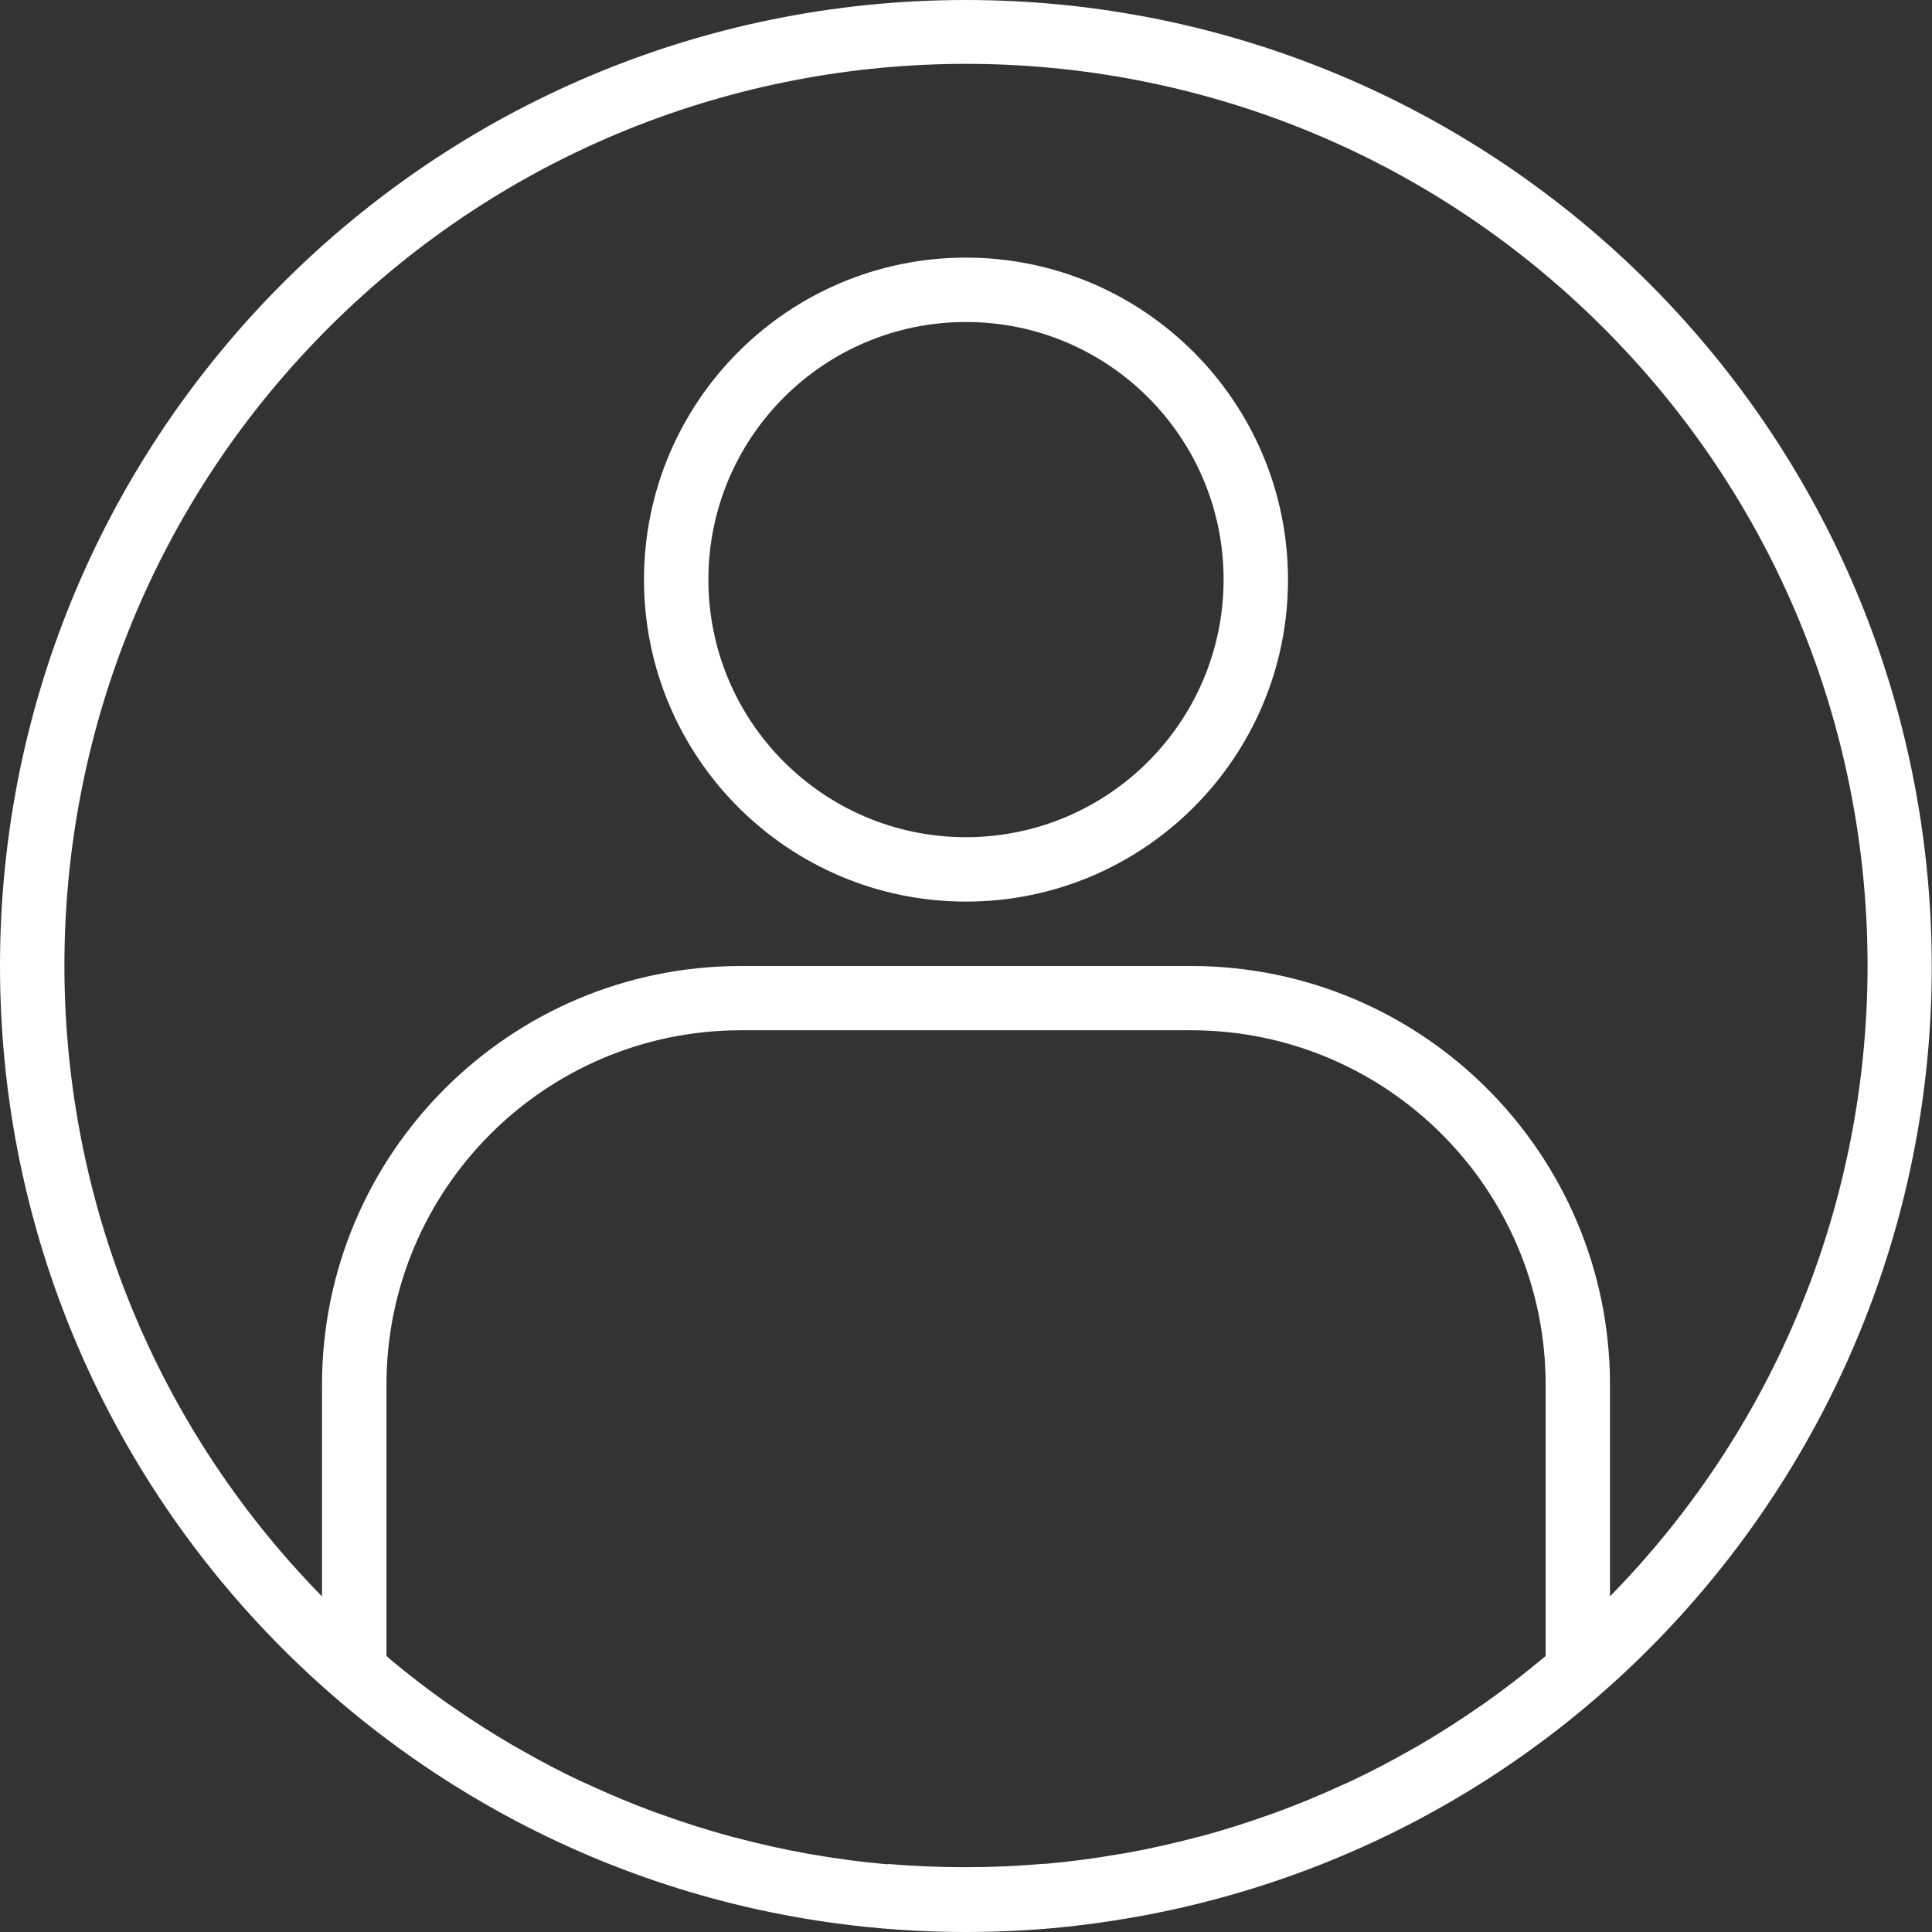 <svg fill="none" height="30" viewBox="0 0 30 30" width="30" xmlns="http://www.w3.org/2000/svg" xmlns:xlink="http://www.w3.org/1999/xlink"><rect x="0" y="0" width="30" height="30" fill="#333333" stroke="none"/><clipPath id="a"><path d="m0 0h30v30h-30z"/></clipPath><g clip-path="url(#a)" fill="#fff"><path d="m15 0c-8.284 0-15 6.716-15 15 0 8.284 6.716 15 15 15 .452 0 .902-.02 1.35-.06.416-.037.829-.095 1.239-.166l.158-.028c7.616-1.421 12.897-8.409 12.185-16.125-.712-7.715-7.184-13.618-14.932-13.621zm-1.205 28.947h-.035c-.389-.034-.775-.086-1.157-.153-.022-.004-.044-.006-.066-.011-.374-.067-.744-.15-1.111-.247l-.089-.023c-.357-.097-.711-.209-1.059-.335-.036-.013-.072-.024-.109-.038-.342-.126-.677-.266-1.007-.418-.041-.018-.082-.036-.123-.055-.324-.15-.642-.319-.953-.497-.044-.025-.088-.05-.132-.074-.307-.179-.606-.371-.9-.574-.044-.031-.089-.061-.134-.092-.289-.205-.57-.422-.844-.65l-.075-.066v-4.216c.004-3.036 2.464-5.496 5.5-5.5h7c3.036.004 5.496 2.464 5.5 5.5v4.216l-.066.055c-.28.233-.566.454-.861.663-.039.027-.079.053-.117.08-.297.206-.602.401-.914.584-.039.023-.079.044-.118.067-.316.18-.638.35-.966.503-.038.018-.075.034-.114.05-.333.154-.671.295-1.015.421-.034.013-.069.024-.1.036-.35.125-.705.239-1.064.336l-.086.021c-.367.097-.737.18-1.112.247-.021.004-.043.007-.065.01-.383.067-.769.119-1.159.154h-.035c-.4.034-.8.053-1.205.053-.405 0-.808-.015-1.208-.05zm11.205-4.158v-3.289c-.004-3.588-2.912-6.496-6.5-6.5h-7c-3.588.004-6.496 2.912-6.5 6.5v3.289c-5.385-5.496-5.325-14.309.134-19.731 5.46-5.422 14.272-5.422 19.731 0 5.46 5.423 5.52 14.235.134 19.731z"/><path d="m15 4c-2.761 0-5 2.239-5 5 0 2.761 2.239 5 5 5s5-2.239 5-5c-.003-2.76-2.24-4.997-5-5zm0 9c-2.209 0-4-1.791-4-4 0-2.209 1.791-4 4-4s4 1.791 4 4c-.002 2.208-1.792 3.998-4 4z"/></g></svg>